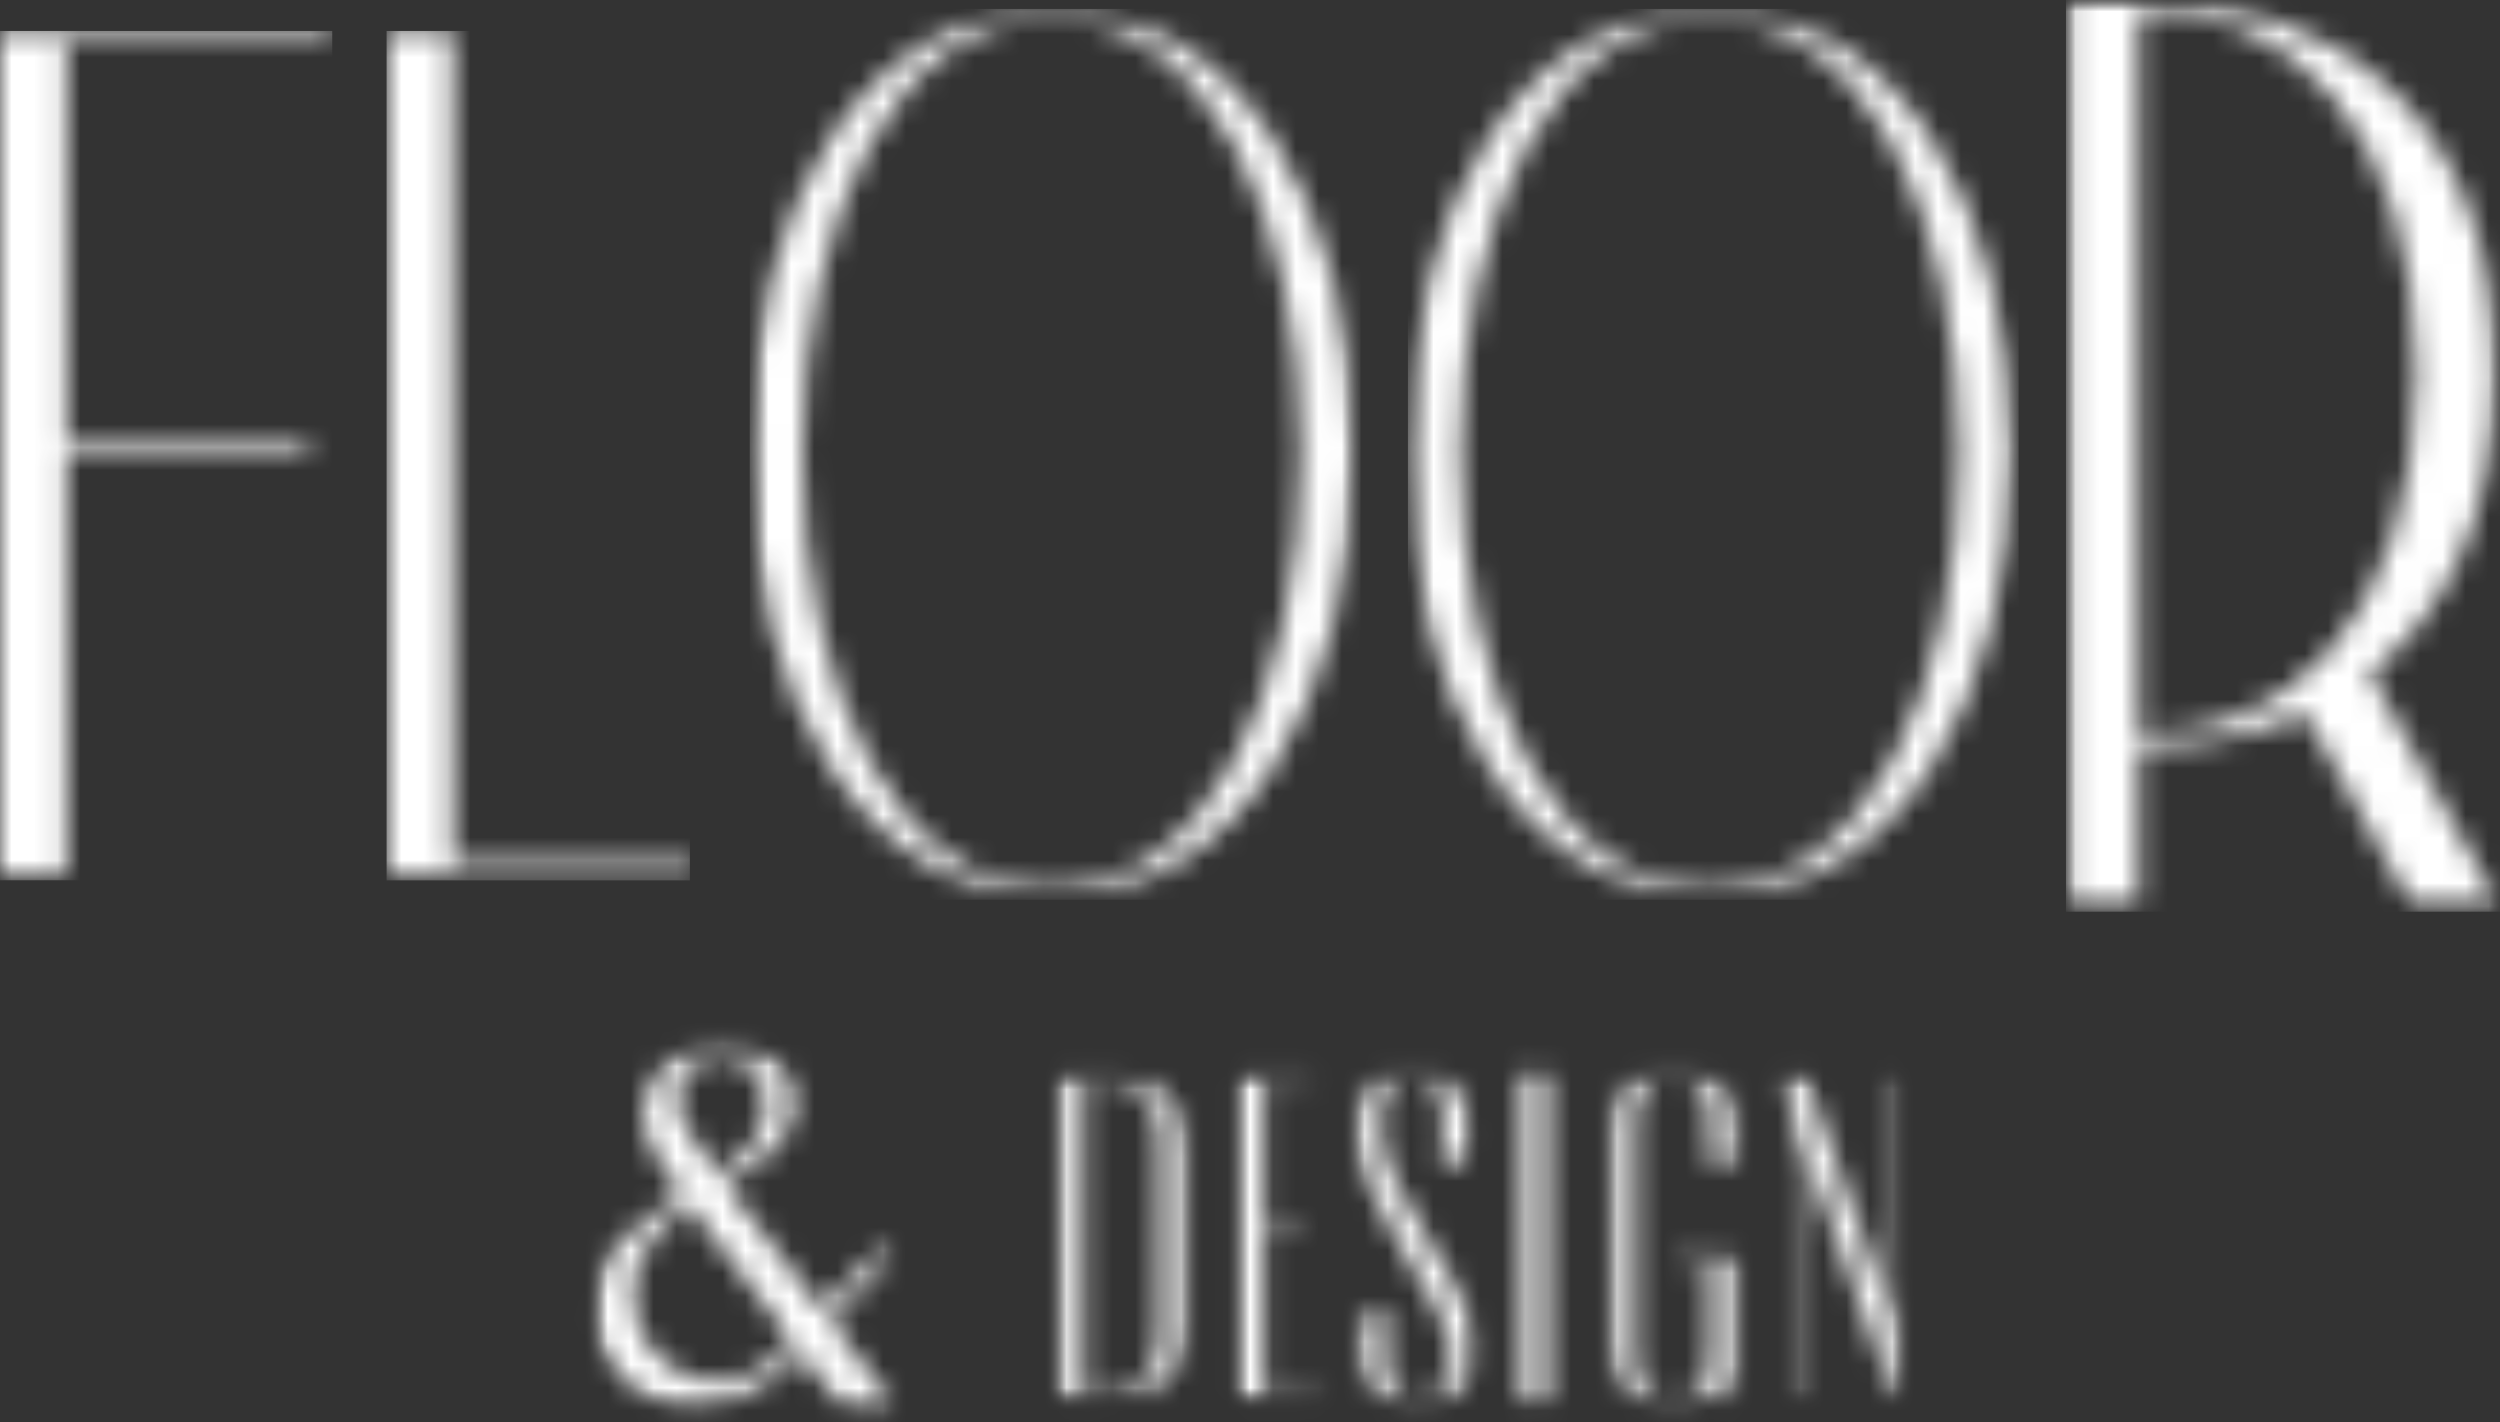 <?xml version="1.0" encoding="UTF-8"?> <svg xmlns="http://www.w3.org/2000/svg" width="109" height="62" viewBox="0 0 109 62" fill="none"><rect x="0" y="0" width="109" height="62" fill="#333333" stroke="none"/><mask id="mask0_178_1794" style="mask-type:luminance" maskUnits="userSpaceOnUse" x="25" y="45" width="15" height="17"><path d="M25.877 45.502H39.256V61.542H25.877V45.502Z" fill="white"></path></mask><g mask="url(#mask0_178_1794)"><mask id="mask1_178_1794" style="mask-type:luminance" maskUnits="userSpaceOnUse" x="25" y="45" width="15" height="17"><path d="M29.549 48.021C29.549 48.778 30.301 49.829 31.256 51.14C32.843 50.225 33.358 49.236 33.358 48.185C33.358 47.862 33.31 47.589 33.218 47.337C33.148 47.064 33.01 46.832 32.843 46.648C32.655 46.465 32.466 46.327 32.209 46.211C31.972 46.122 31.715 46.075 31.436 46.075C30.85 46.075 30.385 46.26 30.056 46.621C29.709 46.99 29.541 47.446 29.541 48.021M34.549 58.451L30.056 52.56C29.236 53.065 28.727 53.638 28.281 54.301C27.816 54.99 27.599 55.631 27.599 56.253C27.599 57.215 27.808 58.157 28.581 59.003C29.374 59.85 30.314 60.239 31.317 60.239C32.299 60.239 33.4 59.666 34.263 58.75L34.549 58.451ZM39.16 61.474H36.798L34.903 58.956C34.813 59.072 34.736 59.12 34.645 59.208L34.438 59.44C33.148 60.655 31.701 61.412 30.301 61.412C29.738 61.412 29.319 61.324 28.782 61.112C28.219 60.907 27.731 60.608 27.306 60.218C26.882 59.83 26.534 59.372 26.255 58.839C25.998 58.287 25.879 57.712 25.907 57.072C25.907 56.089 26.165 55.264 26.701 54.593C27.237 53.924 28.148 53.078 29.716 52.069C28.782 50.784 28.031 49.639 28.031 48.607C28.031 47.802 28.358 47.092 28.992 46.45C29.626 45.809 30.42 45.502 31.402 45.502C32.264 45.502 33.058 45.706 33.714 46.211C34.367 46.717 34.624 47.337 34.624 48.089C34.624 49.283 33.881 50.451 31.582 51.598L35.837 57.098L38.178 54.621H38.971L38.992 54.642L36.185 57.597L39.16 61.474Z" fill="white"></path></mask><g mask="url(#mask1_178_1794)"><path d="M22.398 42.089H86.464V64.956H22.398V42.089Z" fill="white"></path></g></g><mask id="mask2_178_1794" style="mask-type:luminance" maskUnits="userSpaceOnUse" x="46" y="46" width="6" height="16"><path d="M46.073 46.64H51.992V61.107H46.073V46.64Z" fill="white"></path></mask><g mask="url(#mask2_178_1794)"><mask id="mask3_178_1794" style="mask-type:luminance" maskUnits="userSpaceOnUse" x="46" y="46" width="6" height="16"><path d="M50.566 49.808C50.566 48.306 49.925 47.044 48.246 47.044H47.21V60.867H48.246C49.925 60.867 50.566 59.582 50.566 58.081V49.808ZM51.688 50.075V57.816C51.688 59.85 50.69 61.065 48.246 61.065H46.088V46.839H48.246C50.69 46.839 51.688 48.041 51.688 50.068" fill="white"></path></mask><g mask="url(#mask3_178_1794)"><path d="M22.398 42.089H86.463V64.956H22.398V42.089Z" fill="white"></path></g></g><mask id="mask4_178_1794" style="mask-type:luminance" maskUnits="userSpaceOnUse" x="53" y="46" width="5" height="16"><path d="M53.733 46.64H57.911V61.107H53.733V46.64Z" fill="white"></path></mask><g mask="url(#mask4_178_1794)"><mask id="mask5_178_1794" style="mask-type:luminance" maskUnits="userSpaceOnUse" x="53" y="46" width="5" height="16"><path d="M57.633 60.867V61.071H53.964V46.839H57.237V47.044H55.077V53.83H56.818V54.033H55.077V60.86L57.633 60.867Z" fill="white"></path></mask><g mask="url(#mask5_178_1794)"><path d="M22.397 42.089H86.463V64.956H22.397V42.089Z" fill="white"></path></g></g><mask id="mask6_178_1794" style="mask-type:luminance" maskUnits="userSpaceOnUse" x="58" y="46" width="7" height="16"><path d="M58.956 46.64H64.527V61.542H58.956V46.64Z" fill="white"></path></mask><g mask="url(#mask6_178_1794)"><mask id="mask7_178_1794" style="mask-type:luminance" maskUnits="userSpaceOnUse" x="59" y="46" width="6" height="16"><path d="M64.373 58.505C64.498 60.416 63.481 61.209 61.825 61.209C60.166 61.209 59.234 60.58 59.275 58.505C59.296 57.712 59.402 57.262 59.402 57.262H60.522C60.522 57.262 60.376 57.931 60.397 58.764C60.418 60.163 60.793 61.058 61.825 61.058C62.855 61.058 63.378 60.184 63.253 58.764C63.064 56.731 59.088 52.218 59.088 49.4C59.088 47.324 59.917 46.697 61.573 46.697C63.232 46.697 64.081 47.407 64.06 49.4C64.06 50.191 63.956 50.641 63.956 50.641H62.834C62.834 50.641 62.938 49.931 62.938 49.14C62.938 47.719 62.605 46.845 61.567 46.845C60.53 46.845 60.201 47.782 60.201 49.14C60.201 52.048 64.198 56.027 64.365 58.505" fill="white"></path></mask><g mask="url(#mask7_178_1794)"><path d="M22.398 42.089H86.463V64.956H22.398V42.089Z" fill="white"></path></g></g><mask id="mask8_178_1794" style="mask-type:luminance" maskUnits="userSpaceOnUse" x="66" y="46" width="2" height="16"><path d="M66.36 46.839H67.48V61.065H66.36V46.839Z" fill="white"></path></mask><g mask="url(#mask8_178_1794)"><path d="M22.397 42.089H86.463V64.956H22.397V42.089Z" fill="white"></path></g><mask id="mask9_178_1794" style="mask-type:luminance" maskUnits="userSpaceOnUse" x="70" y="46" width="7" height="16"><path d="M70.099 46.64H76.017V61.542H70.099V46.64Z" fill="white"></path></mask><g mask="url(#mask9_178_1794)"><mask id="mask10_178_1794" style="mask-type:luminance" maskUnits="userSpaceOnUse" x="70" y="46" width="6" height="16"><path d="M74.569 50.744V48.954C74.569 47.596 73.969 46.839 72.931 46.839C71.896 46.839 71.296 47.588 71.296 48.954V58.955C71.296 60.292 71.896 61.07 72.931 61.07C73.969 61.07 74.569 60.3 74.569 58.955V55.091H73.079V54.886H75.689V61.065H75.482L75.376 60.128C74.945 60.921 74.054 61.228 72.931 61.228C71.275 61.228 70.174 60.599 70.174 58.689V49.222C70.174 47.289 71.275 46.682 72.931 46.682C74.59 46.682 75.689 47.289 75.689 49.222V50.744H74.569Z" fill="white"></path></mask><g mask="url(#mask10_178_1794)"><path d="M22.398 42.09H86.463V64.956H22.398V42.09Z" fill="white"></path></g></g><mask id="mask11_178_1794" style="mask-type:luminance" maskUnits="userSpaceOnUse" x="77" y="46" width="6" height="16"><path d="M77.411 46.64H82.98V61.107H77.411V46.64Z" fill="white"></path></mask><g mask="url(#mask11_178_1794)"><mask id="mask12_178_1794" style="mask-type:luminance" maskUnits="userSpaceOnUse" x="77" y="46" width="6" height="16"><path d="M82.821 46.839V61.065H82.611L78.447 49.42V61.065H78.239V48.832L77.557 46.839H78.677L82.619 57.836V46.839H82.821Z" fill="white"></path></mask><g mask="url(#mask12_178_1794)"><path d="M22.397 42.089H86.463V64.956H22.397V42.089Z" fill="white"></path></g></g><mask id="mask13_178_1794" style="mask-type:luminance" maskUnits="userSpaceOnUse" x="0" y="1" width="15" height="38"><path d="M0 1.35H14.497V1.819H0V1.35ZM0 1.819H2.898V19.434H0V1.819ZM0 19.434H13.413V19.966H0V19.434ZM0 19.966H2.898V38.161H0V19.966Z" fill="white"></path></mask><g mask="url(#mask13_178_1794)"><path d="M0 1.35H14.486V38.381H0V1.35Z" fill="white"></path></g><mask id="mask14_178_1794" style="mask-type:luminance" maskUnits="userSpaceOnUse" x="16" y="1" width="15" height="38"><path d="M16.855 1.35H19.75V37.629H16.855V1.35ZM16.855 37.629H30.328V38.161H16.855V37.629Z" fill="white"></path></mask><g mask="url(#mask14_178_1794)"><path d="M16.855 1.35H30.078V38.385H16.855V1.35Z" fill="white"></path></g><mask id="mask15_178_1794" style="mask-type:luminance" maskUnits="userSpaceOnUse" x="32" y="0" width="28" height="40"><path d="M32.688 0.39H59.319V39.228H32.688V0.39Z" fill="white"></path></mask><g mask="url(#mask15_178_1794)"><mask id="mask16_178_1794" style="mask-type:luminance" maskUnits="userSpaceOnUse" x="32" y="0" width="28" height="40"><path d="M56.72 19.758C56.72 9.227 52.536 0.775 45.873 0.775C39.172 0.775 34.988 9.227 34.988 19.758C34.988 30.226 39.172 38.744 45.873 38.744C52.536 38.744 56.72 30.226 56.72 19.758ZM59.02 19.758C59.02 30.442 54.032 39.125 45.873 39.125C37.676 39.125 32.688 30.442 32.688 19.758C32.688 9.011 37.676 0.39 45.873 0.39C54.032 0.39 59.02 9.011 59.02 19.758Z" fill="white"></path></mask><g mask="url(#mask16_178_1794)"><path d="M32.688 0.39H59.319V39.228H32.688V0.39Z" fill="white"></path></g></g><mask id="mask17_178_1794" style="mask-type:luminance" maskUnits="userSpaceOnUse" x="61" y="0" width="28" height="40"><path d="M61.385 0.39H88.012V39.228H61.385V0.39Z" fill="white"></path></mask><g mask="url(#mask17_178_1794)"><mask id="mask18_178_1794" style="mask-type:luminance" maskUnits="userSpaceOnUse" x="61" y="0" width="27" height="40"><path d="M85.413 19.758C85.413 9.227 81.233 0.775 74.57 0.775C67.865 0.775 63.684 9.227 63.684 19.758C63.684 30.226 67.865 38.744 74.57 38.744C81.233 38.744 85.413 30.226 85.413 19.758ZM87.713 19.758C87.713 30.442 82.725 39.125 74.57 39.125C66.373 39.125 61.385 30.442 61.385 19.758C61.385 9.011 66.373 0.39 74.57 0.39C82.725 0.39 87.713 9.011 87.713 19.758Z" fill="white"></path></mask><g mask="url(#mask18_178_1794)"><path d="M61.385 0.39H88.012V39.228H61.385V0.39Z" fill="white"></path></g></g><mask id="mask19_178_1794" style="mask-type:luminance" maskUnits="userSpaceOnUse" x="90" y="0" width="19" height="40"><path d="M90.076 0H109V39.751H90.076V0Z" fill="white"></path></mask><g mask="url(#mask19_178_1794)"><mask id="mask20_178_1794" style="mask-type:luminance" maskUnits="userSpaceOnUse" x="90" y="0" width="19" height="40"><path d="M94.05 31.944C99.226 31.944 105.336 27.479 105.336 16.256C105.336 4.967 99.226 0.502 94.05 0.502H93.239V31.944H94.05ZM105.16 39.513L100.497 31.097C98.31 32.065 95.89 32.516 93.467 32.516H93.239V39.513H90.076V0H93.467C101.08 0 108.798 4.343 108.798 16.256C108.798 22.63 106.555 26.816 103.324 29.349L108.974 39.513H105.16Z" fill="white"></path></mask><g mask="url(#mask20_178_1794)"><path d="M90.076 0H109V39.751H90.076V0Z" fill="white"></path></g></g></svg> 